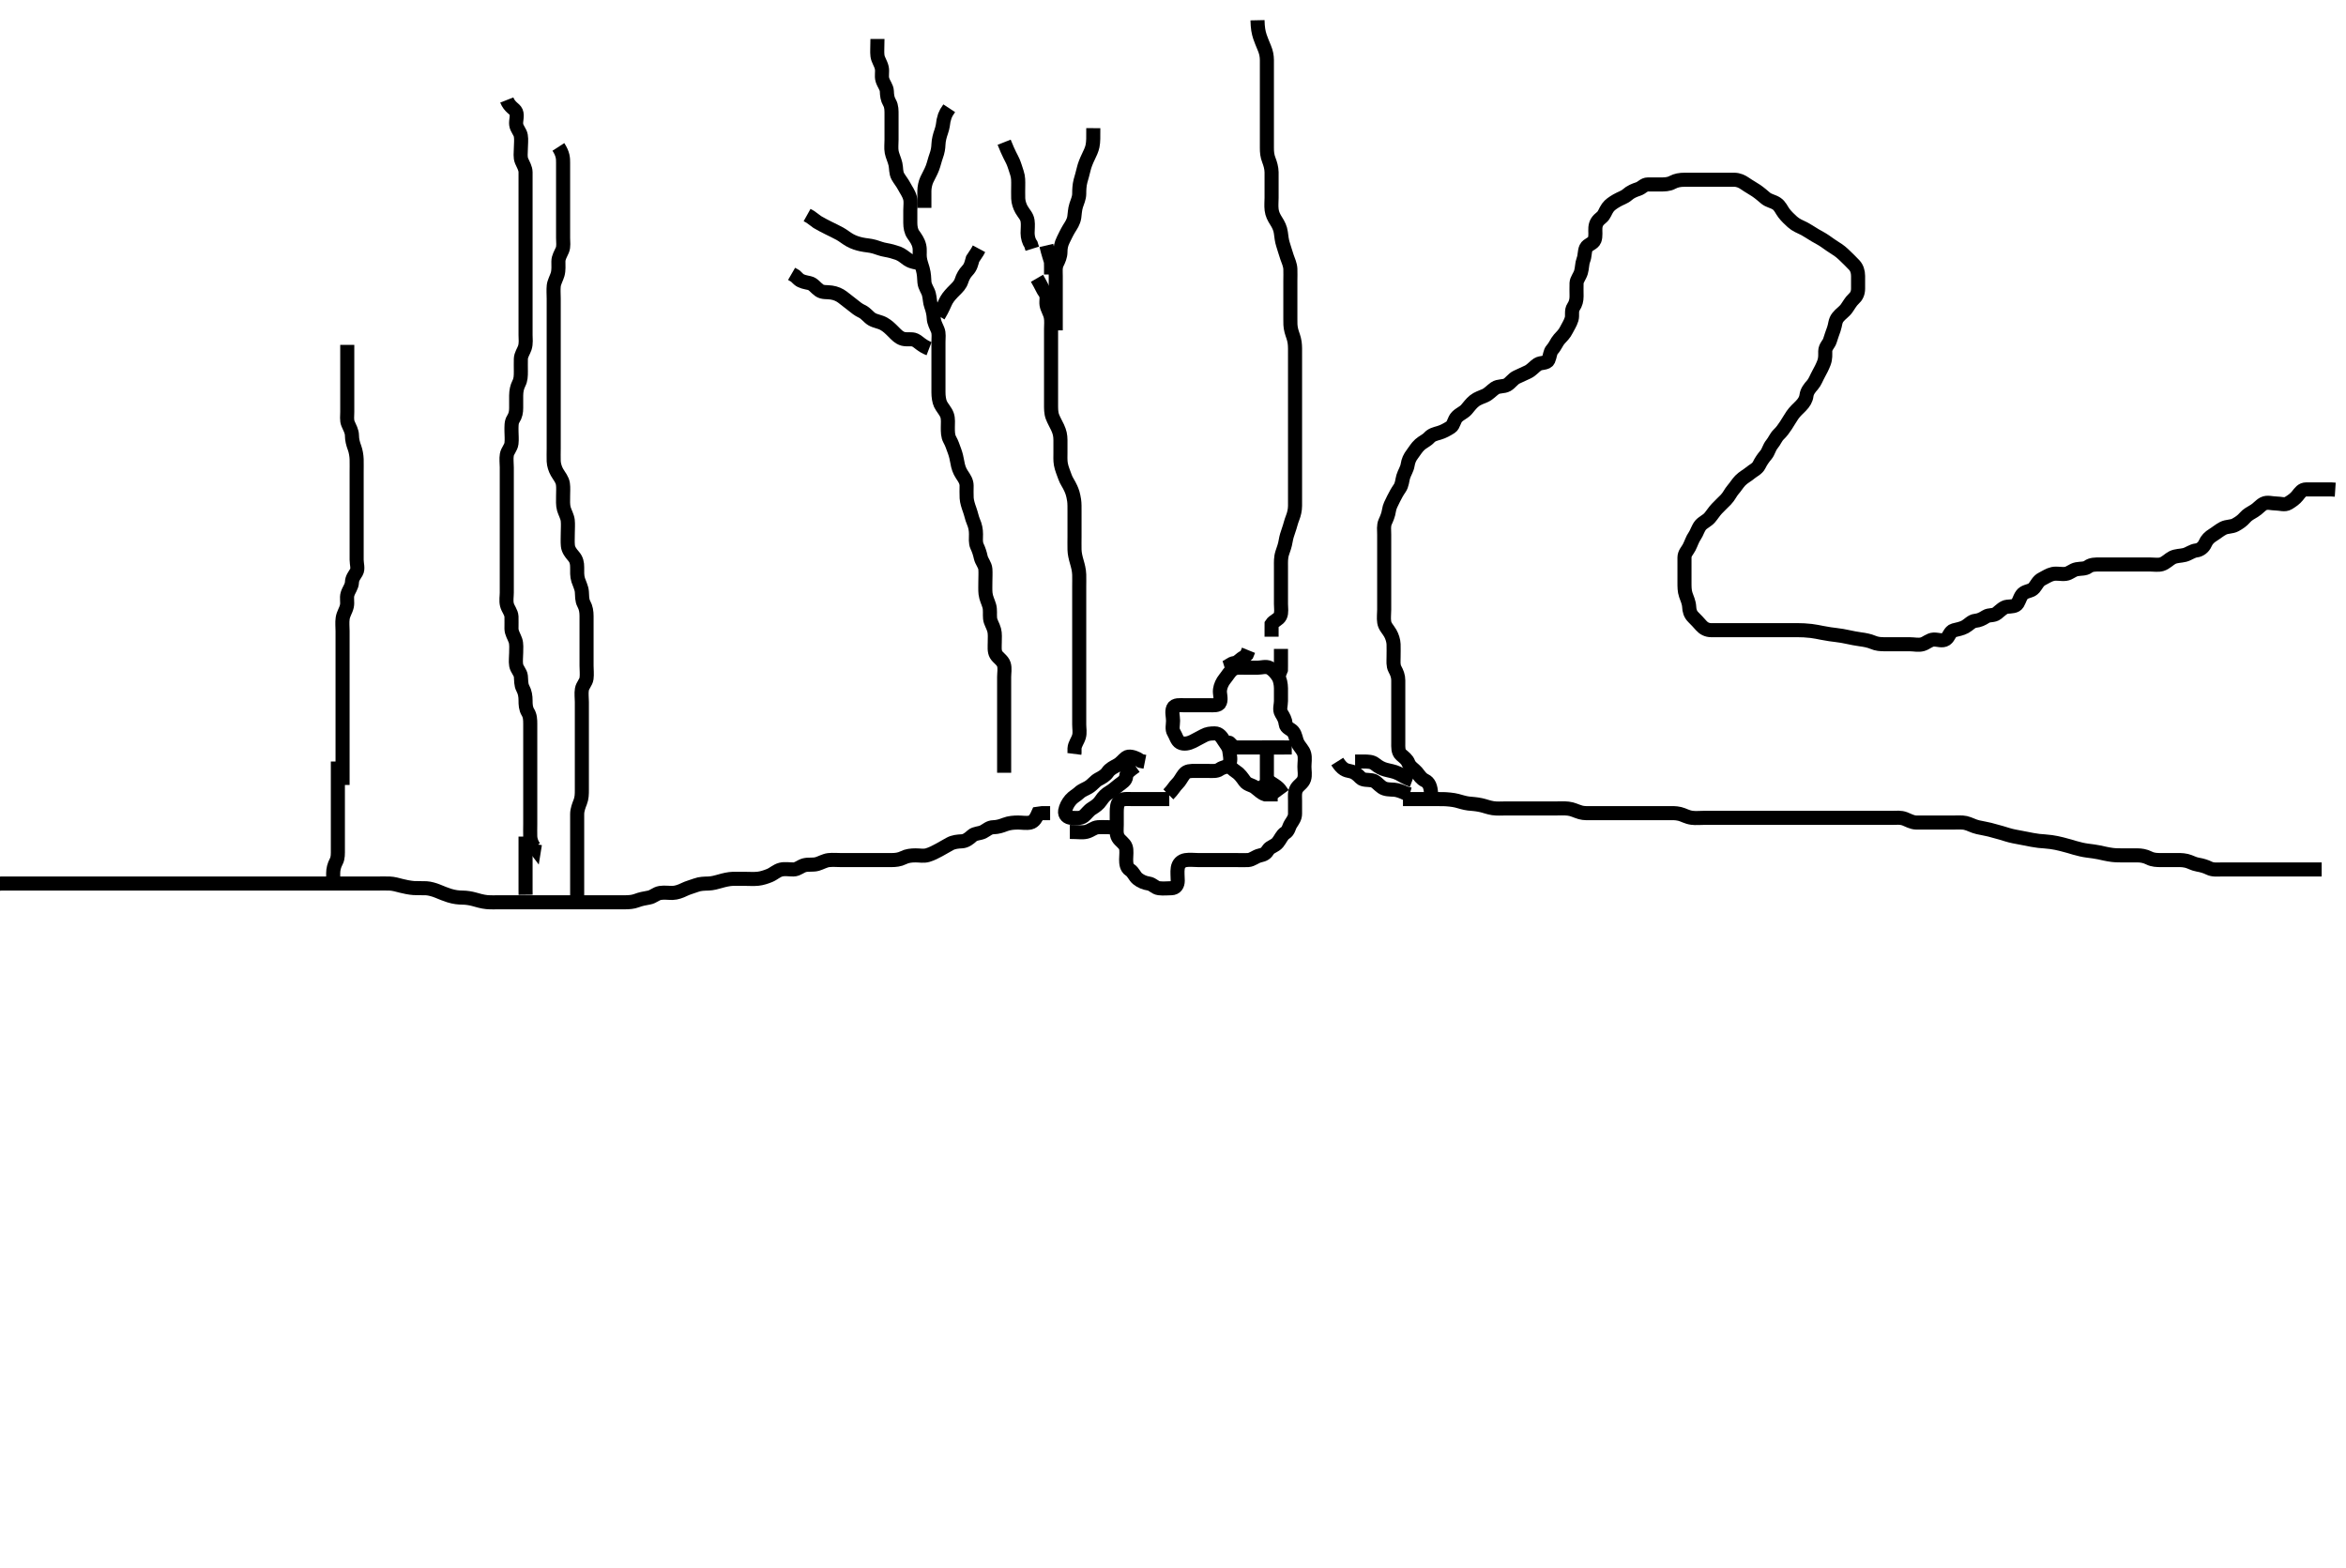 <svg width="500" height="334.262" xmlns="http://www.w3.org/2000/svg" xmlns:svg="http://www.w3.org/2000/svg" xmlns:xlink="http://www.w3.org/1999/xlink">
 <!-- Created with SVG-edit - http://svg-edit.googlecode.com/ -->
 <g display="inline" class="layer">
  <title>Layer 1</title>
  <path t="0,121,153,177,209,249,281,326,326,385,441,497,537,553,553,610,674,825,909,1133,1207,1258,1342,1409,1458,1511,1526,1526,1553,1562,1625,1658,1674,1674,1698,1738,1746,1746,1786,1811,1850,1890,1930,1977,1992,2121,2161,2226,2369,2475,2573" d="M242.011,163.313C240.79,164.191 240.08,164.671 240.011,165.511C239.939,166.398 239.189,166.763 238.447,167.338C237.822,167.823 237.215,168.405 236.511,168.813C235.721,169.27 235.172,169.822 234.654,170.613C234.134,171.408 233.446,171.875 232.727,172.314C232.036,172.736 231.574,173.473 230.959,173.96C230.287,174.492 229.307,174.323 228.411,174.313C227.532,174.302 226.87,173.691 227.011,172.834C227.15,171.99 227.596,171.163 228.178,170.479C228.745,169.813 229.516,169.447 230.016,168.96C230.563,168.428 231.374,168.17 231.991,167.792C232.919,167.223 233.343,166.499 234.111,166.091C234.761,165.746 235.603,165.306 236.064,164.608C236.563,163.853 237.374,163.506 238.111,163.091C238.944,162.623 239.296,162.031 240.011,161.479C240.585,161.038 241.611,161.349 242.411,161.738L243.111,162.191L244.007,162.37" id="svg_1" stroke-width="3" stroke="#000" fill="none"/>
  <path t="6282,6404,6476,6537,6569,6799,6833,6897,6897,6937,6977,7001,7025,7073,7089,7143,7159,7225,7292,7337,7369,7385,7425,7425,7465,7465,7556,7626,7657,7658,7681,7705,7956,7956,7971,8041,8082,8127,8177,8192,8192,8192,8217,8241,8340,8385,8449,8457,8473,8521,8529,8569,8628,8628,8674,8729,8753,8769,8801,8817,8833,8858,8858,8890,8929,8969,8970,9025,9057,9081,9105,9153,9169,9169,9201,9249,9266,9282,9359,9359,9374,9394,9426,9450,9505,9530,9530,9546,9593,9594,9633,9657,9709,9709,9754,9794,9794,9842,9842,9866,9922,9969,10018,10042,10042,10050,10110,10159,10159,10243,10941,10977,11042,11108,11192,11208,11291,11338,11377,11473,11590,11590,11674,11674,11727,11807,11807,11823,11865,11926,11985,12025,12170,12170,12243,12325,12454,12489,12592,12643,12971,13043,13043,13094,13238,13298,13374,13660,13713,13713,13793,13834,13972,14167,14209,14270,14322,14377,14457,14489,14513,14622,14739,14856,14856,14873,14905,14953,14969,15058,15174,15174,15225,15416,15416,15506,15638,15638,15741,15756,15809,15826,15842,15909,15975,16104,16104,16137,16223,16239,16290,16322,16322,16377,16427,16465,16513,16590,16633" d="M249.011,169.313C250.011,168.313 250.297,167.634 250.927,167.029C251.5,166.479 251.79,165.759 252.369,165.017C252.949,164.272 253.811,164.313 254.711,164.313C255.611,164.312 256.511,164.313 257.411,164.313C258.311,164.313 259.292,164.45 259.959,163.96C260.643,163.457 261.657,163.503 261.991,162.813C262.398,161.97 262.118,161.006 262.01,160.113C261.898,159.193 261.272,158.578 260.813,157.83C260.331,157.045 259.845,156.313 258.911,156.313C258.011,156.313 257.31,156.368 256.511,156.813C255.71,157.258 254.873,157.699 254.211,158.029C253.368,158.449 252.304,158.695 251.532,158.271C250.82,157.88 250.622,156.851 250.178,156.146C249.725,155.427 250.011,154.513 250.011,153.613C250.011,152.67 249.685,151.724 250.022,150.923C250.352,150.141 251.511,150.313 252.411,150.313C253.311,150.313 254.211,150.313 255.111,150.313C256.011,150.313 256.811,150.313 257.711,150.313C258.611,150.313 259.723,150.438 260.001,149.738C260.35,148.859 259.895,147.905 260.016,147.013C260.127,146.191 260.493,145.376 261.064,144.67C261.655,143.939 262.06,143.195 262.622,142.749C263.391,142.139 264.411,142.313 265.311,142.313C266.211,142.313 267.111,142.313 268.011,142.313C268.811,142.313 269.824,141.948 270.586,142.349C271.338,142.745 271.901,143.416 272.401,144.174C272.803,144.786 273.001,145.792 273.011,146.713C273.022,147.613 273.011,148.513 273.011,149.413C273.011,150.313 272.618,151.243 273.097,152.027C273.587,152.831 273.923,153.417 274.011,154.313C274.095,155.158 275.119,155.369 275.575,155.923C276.147,156.617 276.193,157.653 276.532,158.313C277.052,159.324 277.752,159.837 277.975,160.713C278.196,161.581 278.011,162.534 278.011,163.413C278.011,164.313 278.216,165.15 277.954,166.013C277.686,166.898 276.793,167.323 276.369,168.013C275.863,168.834 276.011,169.813 276.011,170.713C276.011,171.608 276.011,172.534 276.011,173.413C276.011,174.313 275.565,174.86 275.097,175.598C274.658,176.289 274.655,177.083 273.911,177.534C273.221,177.953 272.915,178.87 272.311,179.603C271.705,180.339 270.674,180.489 270.297,181.114C269.802,181.933 269.379,182.137 268.511,182.334C267.549,182.552 266.918,183.252 266.011,183.313C265.213,183.366 264.311,183.313 263.411,183.313C262.511,183.313 261.611,183.313 260.716,183.313C259.79,183.313 258.911,183.313 258.011,183.313C257.211,183.313 256.311,183.313 255.411,183.313C254.511,183.313 253.601,183.179 252.711,183.317C251.781,183.462 251.16,184.082 251.016,185.013C250.878,185.902 251.014,186.813 251.011,187.713C251.009,188.608 250.587,189.295 249.654,189.313C248.812,189.329 247.905,189.424 247.011,189.313C246.112,189.201 245.72,188.448 244.811,188.311C244.004,188.19 243.181,187.88 242.447,187.287C241.797,186.761 241.592,185.898 240.813,185.397C240.083,184.927 240.011,183.992 240.011,183.174C240.011,182.265 240.188,181.274 239.926,180.513C239.658,179.733 238.681,179.205 238.297,178.513C237.839,177.688 238.011,176.713 238.011,175.813C238.011,174.913 238.011,174.013 238.011,173.114C238.011,172.26 238.062,171.197 238.622,170.749C239.374,170.147 240.369,170.313 241.211,170.313C242.111,170.313 243.011,170.313 243.811,170.313C244.711,170.313 245.611,170.313 246.511,170.313L247.411,170.313L248.311,170.313L249.21,170.313" id="svg_2" stroke-width="3" stroke="#000" fill="none"/>
  <polyline timestamps="24597,24875" startTime="1502030522000" id="svg_3" points="262.011,158.313 262.727,159.029 " stroke-linecap="round" stroke-width="3" stroke="#000" fill="none"/>
  <path t="25313,25577,25616,25648,25708,25774,25824,25958,26103,26346,26346,26362" d="M263.011,159.313C264.811,159.313 265.711,159.313 266.611,159.313C267.511,159.313 268.411,159.313 269.307,159.313C270.178,159.313 271.111,159.313 272.011,159.313L272.811,159.313L273.711,159.313" id="svg_4" stroke-width="3" stroke="#000" fill="none"/>
  <path t="27707,28078,28078,28140,28140,28238,28280,28324,28324,28390,28489,28489,28573,28671,28757,28808" d="M262.011,163.313C262.233,163.413 262.76,164.032 263.494,164.513C264.288,165.034 264.786,165.806 265.297,166.511C265.858,167.285 266.773,167.273 267.511,167.834C268.287,168.423 268.811,169.027 269.654,169.308L270.532,169.313L271.411,169.313L272.311,169.313" id="svg_5" stroke-width="3" stroke="#000" fill="none"/>
  <path t="29780,30070,30120,30237,30307,30360,30408,30463,30478,30571" d="M270.011,159.313C270.011,161.113 270.011,161.956 270.011,162.834C270.011,163.813 270.011,164.713 270.011,165.613L270.01,166.511L269.727,167.229L269.047,167.749" id="svg_6" stroke-width="3" stroke="#000" fill="none"/>
  <path t="31432,31615,31631,31832,32008" d="M270.011,166.313C271.711,167.365 272.491,167.834 272.959,168.608L273.447,169.277" id="svg_7" stroke-width="3" stroke="#000" fill="none"/>
  <path t="34851,34891,34907,34907,34929,34929,34945,34961,34961,34969,34985,35001,35009,35049,35057,35073,35073,35097,35105,35121,35137,35153,35161,35161,35177,35201,35209,35225,35233,35249,35265,35273,35273,35281,35289,35297,35305,35313,35321,35321,35329,35329,35337,35356,35361,35369,35386,35393,35409,35417,35417,35425,35433,35442,35449,35458,35465,35473,35473,35481,35489,35489,35497,35513,35513,35521,35521,35529,35529,35545,35553,35553,35561,35561,35577,35593,35601,35601,35617,35633,35642,35658,35673,35689,35713,35729,35729,35745,35761,35777,35785,35809,35825,35833,35857,35873,35881,35905,35921,35937,35953,35953,35969,35969,35977,36009,36017,36017,36025,36033,36049,36049,36058,36073,36073,36081,36113,36121,36145,36161,36185,36185,36209,36225,36249,36257,36273,36281,36297,36313,36321,36337,36361,36361,36385,36385,36393,36409,36425,36449,36458,36458,36465,36481,36497,36505,36521,36529,36529,36537,36561,36576,36585,36593,36593,36601,36617,36625,36625,36642,36649,36658,36665,36673,36681,36689,36705,36713,36721,36729,36745,36753,36753,36769,36824,36857,36880,36904,36928,36984,37088,37088,37282,37297,37297" d="M108.011,21.313C108.622,22.877 109.715,23.171 109.991,23.854C110.343,24.728 109.903,25.667 110.016,26.556C110.127,27.433 110.857,28.08 111.001,28.913C111.153,29.8 111.011,30.713 111.011,31.608C111.011,32.598 110.828,33.467 111.178,34.313C111.503,35.097 112.001,35.813 112.011,36.713C112.022,37.613 112.011,38.513 112.011,39.413C112.011,40.313 112.011,41.113 112.011,42.027C112.011,42.923 112.011,43.813 112.011,44.713C112.011,45.613 112.011,46.513 112.011,47.413C112.011,48.313 112.011,49.113 112.011,50.013C112.011,50.913 112.011,51.813 112.011,52.713C112.011,53.617 112.011,54.479 112.011,55.313C112.011,56.291 112.011,57.111 112.011,58.013C112.011,58.913 112.011,59.813 112.011,60.713C112.011,61.613 112.011,62.513 112.011,63.413C112.011,64.313 112.011,65.113 112.011,66.013C112.011,66.913 112.011,67.813 112.011,68.713C112.011,69.613 112.011,70.513 112.011,71.413C112.011,72.198 112.161,73.176 111.845,74.146C111.62,74.837 111.04,75.616 111.011,76.479C110.983,77.333 111.011,78.313 111.011,79.102C111.011,80.146 110.997,80.913 110.586,81.723C110.198,82.49 110.022,83.313 110.011,84.291C110.003,85.111 110.012,86.013 110.011,86.949C110.011,87.795 109.886,88.555 109.364,89.361C108.96,89.985 109.011,90.913 109.011,91.877C109.011,92.749 109.118,93.619 109.01,94.513C108.899,95.433 108.166,96.08 108.022,96.913C107.869,97.8 108.011,98.713 108.011,99.613C108.011,100.513 108.011,101.413 108.011,102.313C108.011,103.114 108.011,104.013 108.011,104.913C108.011,105.813 108.011,106.713 108.011,107.617C108.011,108.479 108.011,109.313 108.011,110.291C108.011,111.111 108.011,112.027 108.011,112.959C108.011,113.797 108.011,114.66 108.011,115.556C108.011,116.513 108.011,117.413 108.011,118.198C108.011,119.138 108.011,120.146 108.011,120.902C108.011,121.792 108.011,122.749 108.011,123.613C108.011,124.513 108.011,125.413 108.011,126.313C108.011,127.113 107.828,128.039 108.047,128.913C108.264,129.776 108.969,130.51 109.011,131.413C109.053,132.286 108.993,133.114 109.011,134.013C109.029,134.913 109.563,135.668 109.845,136.479C110.122,137.279 110.011,138.291 110.011,139.111C110.011,140.013 109.863,140.925 110.011,141.792C110.155,142.634 110.926,143.3 111.01,144.113C111.102,145.008 111.009,145.932 111.437,146.713C111.887,147.535 112.011,148.413 112.011,149.313C112.011,150.113 112.039,151.03 112.511,151.792C112.983,152.553 113.011,153.413 113.011,154.313C113.011,155.113 113.011,156.013 113.011,156.834C113.011,157.797 113.011,158.66 113.011,159.556C113.011,160.513 113.011,161.413 113.011,162.287C113.011,163.114 113.011,164.013 113.011,164.913C113.011,165.813 113.011,166.713 113.011,167.613C113.011,168.513 113.011,169.413 113.011,170.313C113.011,171.113 113.011,172.027 113.011,172.923C113.011,173.813 113.011,174.713 113.011,175.613C113.011,176.513 112.977,177.413 113.011,178.313C113.04,179.072 113.364,179.952 113.89,180.627L114.007,179.895" id="svg_8" stroke-width="3" stroke="#000" fill="none"/>
  <path t="38194,38334,38350,38368,38384,38400,38400,38408,38408,38408,38416,38424,38432,38432,38440,38440,38448,38448,38448,38456,38457,38464,38472,38472,38480,38480,38480,38488,38488,38496,38504,38512,38512,38520,38520,38528,38536,38544,38544,38552,38552,38560,38560,38568,38568,38568,38576,38584,38608,38608,38616,38624,38624,38632,38640,38648,38657,38657,38664,38672,38680,38680,38688,38688,38696,38704,38720,38728,38736,38745,38752,38760,38768,38776,38784,38784,38792,38792,38800,38800,38808,38808,38816,38824,38824,38824,38832,38840,38840,38848,38848,38864,38872,38880,38888,38896,38904,38904,38912,38912,38912,38920,38920,38920,38928,38936,38936,38944,38944,38952,38952,38952,38960,38960,38969,38976,38993,38993,38993,39000,39000,39000,39008,39008,39016,39017,39024,39032,39033,39040,39040,39048,39048,39057,39064,39072,39072,39080,39088,39096,39096,39104,39104,39112,39120,39128,39128,39136,39144,39144,39152,39160,39160,39168,39176,39176,39184,39184,39192,39200,39208,39209,39216,39224,39232,39240,39240,39248,39248,39264,39272,39272,39280,39288,39296,39296,39304,39304,39304,39312,39320,39320,39328,39328,39336,39344,39352,39360,39360,39360,39368,39368,39376,39392,39392,39400,39408,39424,39432,39432,39440,39448,39448,39457,39457,39464,39472,39472,39480,39488,39488,39496,39496,39504,39520,39520,39528,39536,39560,39584,39592,39608,39616,39640,39640,39648,39664,39664,39672,39696,39720,39744,39744,39776,39808,39816,39856,39864,39864,39888,39896,39896,39912,39944,39976,39984,40000,40024,40072,40072,40088,40096,40120,40121,40136,40144,40168,40192,40200,40216,40240,40240" d="M-2.989,189.313C-1.389,188.738 -0.589,188.331 0.311,188.313C1.213,188.295 2.178,188.313 3.032,188.313C4.011,188.313 4.801,188.313 5.526,188.313C6.491,188.313 7.422,188.313 8.333,188.313C9.222,188.313 10.211,188.313 11.011,188.313C12.011,188.313 12.811,188.313 13.611,188.313C14.607,188.313 15.354,188.313 16.386,188.313C17.333,188.313 18.032,188.313 19.011,188.313C19.811,188.313 20.611,188.313 21.607,188.313C22.526,188.313 23.491,188.313 24.316,188.313C25.333,188.313 26.011,188.313 26.99,188.313C27.81,188.313 28.711,188.313 29.647,188.313C30.497,188.313 31.416,188.313 32.411,188.313C33.211,188.313 34.211,188.313 35.011,188.313C36.011,188.313 36.801,188.313 37.526,188.313C38.491,188.313 39.491,188.313 40.345,188.313C41.197,188.313 42.126,188.313 43.011,188.313C43.811,188.313 44.711,188.313 45.611,188.313C46.532,188.313 47.495,188.313 48.186,188.313C49.254,188.313 50.111,188.313 51.011,188.313C51.897,188.313 52.837,188.313 53.527,188.313C54.491,188.313 55.411,188.313 56.311,188.313C57.211,188.313 58.111,188.313 59.011,188.313C59.927,188.313 60.716,188.313 61.611,188.313C62.532,188.313 63.497,188.313 64.222,188.313C65.211,188.313 66.011,188.313 67.011,188.313C67.801,188.313 68.845,188.313 69.601,188.313C70.553,188.313 71.554,188.313 72.262,188.313C73.006,188.313 74.197,188.313 75.011,188.313C75.897,188.313 76.837,188.313 77.527,188.313C78.491,188.313 79.411,188.313 80.311,188.313C81.211,188.313 82.112,188.281 83.011,188.313C83.827,188.341 84.78,188.604 85.553,188.813C86.119,188.965 87.309,189.216 88.179,189.277C88.939,189.33 90.053,189.276 90.883,189.323C91.617,189.365 92.618,189.665 93.247,189.923C94.181,190.306 94.953,190.629 95.75,190.877C96.86,191.221 97.702,191.305 98.611,191.313C99.433,191.32 100.346,191.476 101.021,191.665C101.798,191.883 102.839,192.192 103.775,192.277C104.607,192.352 105.611,192.313 106.411,192.313C107.41,192.313 108.175,192.313 109.126,192.313C110.011,192.313 110.897,192.313 111.847,192.313C112.613,192.313 113.607,192.313 114.354,192.313C115.375,192.313 116.213,192.313 117.178,192.313C118.011,192.313 118.99,192.313 119.845,192.313C120.726,192.313 121.42,192.313 122.41,192.313C123.354,192.313 124.254,192.313 125.111,192.313C126.011,192.313 126.811,192.313 127.769,192.313C128.664,192.313 129.527,192.313 130.386,192.313C131.333,192.313 132.186,192.313 133.126,192.313C134.011,192.313 134.906,192.251 135.664,191.96C136.538,191.624 137.388,191.469 138.311,191.308C139.24,191.147 139.78,190.461 140.711,190.317C141.601,190.18 142.532,190.329 143.333,190.313C144.187,190.295 145.085,189.955 145.81,189.597C146.61,189.202 147.482,188.994 148.359,188.665C149.242,188.334 150.112,188.344 151.011,188.313C151.827,188.284 152.779,188.029 153.511,187.813C154.243,187.597 155.349,187.331 156.178,187.313C157.011,187.295 157.99,187.313 158.81,187.313C159.711,187.313 160.616,187.388 161.553,187.292C162.354,187.21 163.274,186.908 164.006,186.608C164.884,186.249 165.526,185.572 166.422,185.349C167.306,185.129 168.186,185.324 169.125,185.313C170.012,185.302 170.617,184.612 171.495,184.398C172.338,184.192 173.279,184.399 174.178,184.146C174.859,183.954 175.833,183.406 176.601,183.323C177.527,183.224 178.495,183.313 179.186,183.313C180.259,183.313 181.178,183.313 182.011,183.313C182.845,183.313 183.707,183.313 184.647,183.313C185.495,183.313 186.359,183.313 187.254,183.313C188.211,183.313 189.111,183.313 190.011,183.313C190.813,183.313 191.7,183.234 192.532,182.813C193.322,182.413 194.186,182.318 195.126,182.313C196.011,182.308 196.846,182.509 197.711,182.256C198.589,181.999 199.385,181.57 200.178,181.146C200.814,180.806 201.629,180.321 202.411,179.887C203.232,179.433 204.113,179.361 205.011,179.313C205.815,179.27 206.492,178.771 207.211,178.114C207.796,177.581 208.809,177.678 209.575,177.277C210.334,176.88 210.813,176.331 211.711,176.313C212.648,176.294 213.488,176.011 214.186,175.738C215.117,175.374 216.111,175.313 217.011,175.313C217.811,175.313 218.731,175.495 219.575,175.313C220.422,175.13 220.89,174.213 221.233,173.434L222.111,173.313L223.011,173.313L223.811,173.313" id="svg_9" stroke-width="3" stroke="#000" fill="none"/>
  <path t="41726,41946,41946,41946,41961,41961,41961,41961,41961,41961,41977,41985,41985,41985,41992,41992,41992,41992,42002,42002,42002,42008,42017,42017,42033,42033,42049,42049,42080,42104,42128,42168,42200,42200,42224,42234,42240,42249,42256,42256,42274,42274,42281,42281,42289,42297,42321,42337,42344,42344,42353,42353,42360,42369,42369,42376,42385,42392,42392,42401,42401,42408,42408,42417,42424,42424,42440,42440,42441,42457,42465,42473,42474,42481,42489,42489,42497,42497,42504,42504,42514,42514,42520,42521,42528,42528,42528,42537,42537,42544,42544,42553,42553,42560,42560,42560,42569,42569,42576,42576,42585,42585,42592,42592,42592,42601,42608,42617,42617,42624,42624,42633,42640,42640,42649,42656,42665,42665,42673,42673,42682,42682,42689,42705,42712,42721,42721,42728,42728,42737,42737,42744,42744,42744,42753,42753,42760,42760,42769,42776,42776,42776,42776,42785,42785,42785,42785,42792,42792,42801,42801,42801,42808,42808,42808,42808,42817,42817,42817,42817,42833,42833,42833,42833,42834,42834,42834,42844,42844,42844,42844,42850,42850,42856,42856,42865,42873,42880,42881,42881,42897,42912,42928,42944,42953,42969,42976,42985,42985,42992,42992,42992,43002,43008,43017,43017,43033,43049,43056,43074,43090,43105,43105,43112,43112,43121,43121,43128,43128,43137,43137,43144,43144,43153,43153,43168,43169,43185,43201,43257,43257,43340,43340" d="M299.011,170.313C300.721,170.313 301.529,170.313 302.397,170.313C303.345,170.313 304.03,170.313 304.869,170.313C306.178,170.313 306.894,170.306 307.626,170.323C308.35,170.341 309.686,170.449 310.502,170.665C311.234,170.86 312.175,171.167 312.969,171.26C313.82,171.36 314.422,171.349 315.609,171.597C316.478,171.778 317.225,172.111 318.197,172.256C319.103,172.39 319.897,172.313 320.847,172.313C321.613,172.313 322.607,172.313 323.526,172.313C324.491,172.313 325.311,172.313 326.211,172.313C327.111,172.313 328.011,172.313 328.811,172.313C329.845,172.313 330.622,172.313 331.511,172.313C332.422,172.313 333.338,172.249 334.222,172.349C335.222,172.462 335.77,172.828 336.845,173.146C337.585,173.365 338.511,173.313 339.401,173.313C340.297,173.313 341.213,173.313 342.178,173.313C342.837,173.313 343.845,173.313 344.707,173.313C345.647,173.313 346.495,173.313 347.359,173.313C348.254,173.313 349.211,173.313 350.112,173.313C350.826,173.313 351.779,173.313 352.511,173.313C353.678,173.313 354.47,173.313 355.422,173.313C356.333,173.313 357.048,173.252 358.011,173.479C358.82,173.671 359.501,174.157 360.601,174.302C361.415,174.409 362.333,174.313 363.186,174.313C364.126,174.313 365.112,174.313 365.826,174.313C366.779,174.313 367.511,174.313 368.678,174.313C369.491,174.313 370.333,174.313 371.222,174.313C372.211,174.313 373.011,174.313 374.011,174.313C374.811,174.313 375.611,174.313 376.611,174.313C377.411,174.313 378.411,174.313 379.211,174.313C380.211,174.313 381.011,174.313 382.011,174.313C382.811,174.313 383.611,174.313 384.611,174.313C385.411,174.313 386.411,174.313 387.211,174.313C388.211,174.313 389.011,174.313 390.011,174.313C390.801,174.313 391.526,174.313 392.601,174.313C393.422,174.313 394.333,174.313 395.186,174.313C396.127,174.313 396.895,174.313 397.837,174.313C398.845,174.313 399.707,174.313 400.611,174.313C401.422,174.313 402.333,174.313 403.222,174.313C404.211,174.313 405.036,174.174 405.99,174.534C406.65,174.783 407.511,175.302 408.411,175.313C409.311,175.323 410.213,175.313 410.897,175.313C411.847,175.313 412.613,175.313 413.616,175.313C414.469,175.313 415.433,175.313 416.226,175.313C417.002,175.313 418.215,175.238 418.894,175.398C419.869,175.628 420.515,176.079 421.553,176.313C422.502,176.526 423.379,176.665 424.053,176.834C424.769,177.012 425.846,177.31 426.523,177.511C427.45,177.787 428.231,178.065 429.211,178.26C430.059,178.429 431.066,178.599 431.709,178.738C432.407,178.889 433.843,179.157 434.527,179.229C435.185,179.298 436.167,179.339 437.178,179.479C437.898,179.579 438.64,179.737 439.386,179.923C440.851,180.289 441.524,180.515 442.165,180.702C443.048,180.96 444.089,181.2 444.797,181.287C445.779,181.409 446.655,181.529 447.317,181.665C448.362,181.88 449.037,182.073 450.239,182.227C450.946,182.318 451.99,182.313 452.81,182.313C453.711,182.313 454.553,182.305 455.554,182.313C456.251,182.318 457.145,182.422 458.051,182.887C458.851,183.298 459.769,183.313 460.532,183.313C461.511,183.313 462.411,183.313 463.213,183.313C464.178,183.313 465.048,183.252 466.011,183.479C466.82,183.671 467.502,184.133 468.375,184.277C469.3,184.429 470.15,184.699 470.811,185.029C471.655,185.449 472.611,185.313 473.511,185.313C474.411,185.313 475.316,185.313 476.178,185.313C477.032,185.313 478.011,185.313 478.801,185.313C479.845,185.313 480.637,185.313 481.497,185.313C482.222,185.313 483.211,185.313 484.175,185.313C485.127,185.313 485.895,185.313 486.847,185.313C487.613,185.313 488.607,185.313 489.354,185.313C490.375,185.313 491.311,185.313 492.211,185.313L493.111,185.313L494.011,185.313L494.811,185.313" id="svg_10" stroke-width="3" stroke="#000" fill="none"/>
  <path t="44307,44435,44451,44451,44480,44480,44488,44488,44488,44528,44560,44568,44592,44704,44752" d="M301.011,166.313C299.375,165.702 298.712,165.171 298.011,164.834C297.059,164.375 296.191,164.298 295.245,164.027C294.523,163.821 293.875,163.498 293.053,162.834C292.409,162.313 291.511,162.313 290.622,162.313L289.654,162.313L288.811,162.313" id="svg_11" stroke-width="3" stroke="#000" fill="none"/>
  <path t="45759,45854,45869,45889,45905,45905,45912,45928,45936,45952,45968,45969,45992,46008,46009,46033,46033,46081,46081,46156" d="M285.011,162.313C286.095,164.027 286.829,164.186 287.769,164.37C288.691,164.55 289.264,165.052 289.991,165.792C290.507,166.318 291.524,166.17 292.411,166.323C293.245,166.468 293.72,167.226 294.532,167.792C295.266,168.303 296.188,168.257 297.127,168.314C297.899,168.361 298.826,168.738 299.442,169.029L300.447,169.313" id="svg_12" stroke-width="3" stroke="#000" fill="none"/>
  <path t="46622,46673,46688,46688,46705,46705,46721,46745,46777,46785,46801,46825,46857,46865,46881,46889,46889,46921,46937,46977,46993,47009,47056,47065,47104,47105,47137,47153,47185,47208,47257,47272,47304,47304,47344,47368,47384,47400,47424,47464,47464,47512,47512,47528,47528,47536,47568,47584,47600,47616,47632,47640,47657,47657,47665,47672,47690,47712,47728,47736,47744,47752,47752,47776,47792,47792,47808,47816,47840,47856,47856,47872,47888,47912,47912,47936,47936,47936,47952,47960,47976,47984,47992,48026,48056,48065,48065,48088,48096,48104,48128,48160,48184,48200,48209,48232,48272,48304,48320,48352,48352,48368,48392,48440,48490,48558,48574,48592,48640,48656,48656,48680,48704,48720,48720,48744,48761,48785,48785,48817,48825,48833,48833,48841,48858,48913,48913,48921,48945,48953,48985,48994,48994,49009,49017,49041,49057,49081,49097,49097,49113,49137,49145,49145,49161,49177,49193,49193,49225,49241,49257,49257,49273,49281,49297,49321,49321,49337,49337,49345,49369,49393,49417,49417,49441,49441,49449,49449,49465,49481,49481,49497,49505,49513,49529,49553,49569,49569,49577,49585,49585,49601,49633,49649,49658,49665,49665,49681,49689,49705,49713,49721,49729,49745,49753,49761,49777,49785,49809,49841,49857,49881,49881,49913,49945,49977,50017,50017,50033,50033,50041,50058,50065,50081,50089,50089,50097,50105,50105,50113,50113,50121,50121,50129,50129,50137,50137,50137,50145,50145,50145,50153,50153,50162,50162,50169,50169,50178,50178,50185,50241,50241,50256,50273,50289,50305,50313,50336,50353,50361,50377,50393,50410,50425,50426,50441,50449,50449,50465,50465,50474,50488,50505,50513,50529,50529,50529,50537,50537,50553,50561,50569,50585,50585,50601,50608,50625,50625,50633,50649,50649,50665,50681,50681,50681,50689,50697,50705,50720,50744,50745,50752,50769,50777,50777,50785,50793,50793,50801,50808,50817,50833,50849,50857,50857,50873,50890,50897,50952,50984,50985,51001,51008,51009,51017,51027,51033,51056,51057,51065,51081,51081,51090,51090,51113,51144,51161,51169,51192,51208,51217,51224,51241,51249,51249,51257,51273,51273,51281,51297,51297,51321,51352,51369,51377,51393,51472,51472,51488,51513,51521,51521,51529,51542,51549,51549,51553,51553,51561,51561,51561,51569,51569,51569,51569,51577,51577,51577,51585,51585,51585,51585,51592,51593,51593,51593,51601,51601,51601,51608,51609,51609,51609,51617,51617,51617,51624,51625,51633,51649,51708,51760,51816,51833,51849,51857,51857,51873,51873,51881,51905,51921,51929,51937,51937,51953,51984,52008,52048,52088,52104,52105,52113,52152,52161,52162,52185,52232,52240,52241,52257,52273,52281,52281,52304,52320,52344,52384,52440,52456,52472,52488,52496,52504,52536,52576,52640,52640,52640,52672,52704,52728,52736,52736,52744,52752,52768,52855,52855,52897,52929,52936,52953,52969,52977,52985,52985,52992,53009,53017,53028,53041,53058,53065,53081,53097,53129,53153,53153,53169,53169,53185,53209,53217,53225,53225,53241,53258,53289,53289,53313,53313,53329,53329,53337,53406,53406,53441,53481,53541,53556,53601,53648,53658,53674,53681,53705,53745,53769,53776,53777,53785,53872,53912,53913,53973,54024,54075,54172,54223,54256,54340,54340,54454,54454" d="M305.011,169.313C304.954,167.613 304.53,166.761 303.711,166.365C302.847,165.947 302.558,165.355 301.927,164.598C301.383,163.946 300.505,163.516 300.178,162.646C299.877,161.847 299.28,161.462 298.622,160.877C297.929,160.261 298.011,159.213 298.011,158.313C298.011,157.513 298.011,156.613 298.011,155.713C298.011,154.813 298.011,153.913 298.011,153.017C298.011,152.146 298.011,151.213 298.011,150.313C298.011,149.513 298.011,148.613 298.011,147.713C298.011,146.813 298.012,145.913 298.011,145.013C298.011,144.113 297.725,143.39 297.295,142.598C296.888,141.847 297.011,140.913 297.011,140.013C297.011,139.113 297.045,138.212 297.011,137.313C296.983,136.554 296.695,135.638 296.307,134.965C295.77,134.036 295.157,133.546 295.013,132.598C294.878,131.712 295.011,130.813 295.011,129.913C295.011,129.013 295.011,128.113 295.011,127.213C295.011,126.313 295.011,125.513 295.011,124.613C295.011,123.713 295.011,122.749 295.011,121.877C295.011,121.013 295.011,120.113 295.011,119.213C295.011,118.313 295.011,117.513 295.011,116.556C295.011,115.66 295.011,114.965 295.011,113.949C295.011,113.017 294.853,112.035 295.233,111.213C295.541,110.544 295.904,109.704 296.032,108.792C296.147,107.975 296.525,107.289 297.011,106.313C297.406,105.521 297.804,104.793 298.307,104.07C298.837,103.307 298.842,102.366 299.069,101.608C299.329,100.736 299.869,100.008 300.012,99.091C300.151,98.196 300.459,97.495 301.037,96.749C301.521,96.123 301.929,95.364 302.622,94.749C303.28,94.164 304.065,93.866 304.586,93.287C305.16,92.65 305.847,92.509 306.711,92.256C307.589,91.998 308.403,91.548 309.21,91.027C309.823,90.632 309.89,89.477 310.532,88.834C311.171,88.193 311.996,87.896 312.511,87.313C313.075,86.675 313.5,86.026 314.233,85.434C314.879,84.913 315.712,84.667 316.511,84.313C317.312,83.957 317.931,83.212 318.611,82.749C319.415,82.201 320.439,82.466 321.211,82.027C321.9,81.637 322.466,80.75 323.211,80.397C324.07,79.99 324.726,79.7 325.611,79.287C326.427,78.908 327.029,78.104 327.711,77.67C328.443,77.204 329.665,77.49 330.001,76.738C330.352,75.952 330.358,75.003 330.813,74.513C331.475,73.798 331.773,72.896 332.295,72.311C332.839,71.703 333.42,71.185 333.845,70.313C334.166,69.653 334.696,68.89 334.954,68.008C335.197,67.179 334.824,66.228 335.364,65.423C335.825,64.736 336.011,63.992 336.011,63.174C336.011,62.146 335.975,61.212 336.011,60.313C336.04,59.611 336.697,58.89 336.954,58.013C337.208,57.146 337.175,56.145 337.437,55.487C337.839,54.477 337.661,53.643 338.032,52.834C338.367,52.103 339.546,51.937 339.845,51.146C340.151,50.335 339.958,49.31 340.022,48.523C340.107,47.471 340.59,46.935 341.307,46.361C341.99,45.815 342.098,45.044 342.659,44.265C343.125,43.617 343.795,43.2 344.575,42.738C345.352,42.279 346.223,42.041 346.811,41.511C347.547,40.85 348.362,40.551 349.15,40.287C349.989,40.006 350.369,39.313 351.211,39.313C352.111,39.313 353.011,39.313 353.811,39.313C354.711,39.313 355.631,39.315 356.411,38.887C357.234,38.437 358.111,38.313 359.011,38.313C359.927,38.313 360.716,38.313 361.611,38.313C362.511,38.313 363.411,38.313 364.311,38.313C365.211,38.313 366.111,38.313 367.011,38.313C367.811,38.313 368.711,38.302 369.654,38.313C370.532,38.323 371.297,38.695 371.897,39.114C372.81,39.752 373.527,40.113 374.254,40.608C375.111,41.192 375.681,41.71 376.297,42.229C376.962,42.789 377.881,42.898 378.611,43.374C379.411,43.895 379.66,44.701 380.213,45.429C380.724,46.102 381.477,46.815 382.011,47.292C382.818,48.011 383.558,48.257 384.554,48.756C385.035,48.996 385.788,49.513 386.845,50.146C387.544,50.565 388.192,50.86 388.99,51.413C389.662,51.878 390.502,52.502 391.186,52.913C391.998,53.4 392.603,53.91 393.311,54.613C393.813,55.111 394.538,55.787 395.21,56.513C395.748,57.093 396.006,57.913 396.011,58.813C396.017,59.713 396.011,60.613 396.011,61.511C396.011,62.479 395.675,63.164 395.037,63.738C394.458,64.259 394.092,64.988 393.575,65.713C393.015,66.498 392.329,66.84 391.716,67.617C391.086,68.415 391.188,69.179 390.845,70.146C390.557,70.956 390.271,71.74 390.01,72.597C389.774,73.372 389.029,73.875 389.011,74.855C388.998,75.563 389.105,76.352 388.727,77.342C388.414,78.165 388.02,78.931 387.586,79.713C387.13,80.533 386.821,81.439 386.295,82.027C385.693,82.702 385.12,83.411 385.011,84.313C384.915,85.111 384.496,85.818 383.811,86.513C383.216,87.117 382.563,87.687 382.011,88.479C381.571,89.112 381.192,89.816 380.622,90.677C380.078,91.499 379.725,91.985 379.095,92.598C378.472,93.205 378.247,93.959 377.622,94.713C377.077,95.37 376.885,96.345 376.401,96.913C375.765,97.658 375.295,98.359 374.927,99.113C374.521,99.947 373.622,100.287 373.011,100.813C372.401,101.338 371.586,101.723 370.912,102.413C370.346,102.992 369.892,103.776 369.364,104.365C368.852,104.937 368.496,105.818 367.811,106.513C367.315,107.016 366.594,107.696 365.912,108.413C365.354,108.999 364.93,109.712 364.364,110.365C363.844,110.966 362.905,111.371 362.447,111.923C361.88,112.609 361.631,113.6 361.21,114.198C360.686,114.941 360.452,115.808 360.007,116.665C359.631,117.389 359.017,117.923 359.011,118.813C359.006,119.713 359.011,120.613 359.011,121.511C359.011,122.374 359.011,123.174 359.011,124.146C359.011,125.008 359,125.964 359.295,126.797C359.546,127.503 359.969,128.424 360.011,129.313C360.05,130.112 360.221,130.872 360.89,131.534C361.506,132.144 362.026,132.7 362.586,133.338C363.103,133.928 363.813,134.312 364.711,134.313C365.647,134.313 366.495,134.313 367.359,134.313C368.254,134.313 369.211,134.313 370.112,134.313C370.897,134.313 371.858,134.313 372.698,134.313C373.698,134.313 374.258,134.313 375.173,134.313C376.178,134.313 377.26,134.313 377.991,134.313C378.702,134.313 379.969,134.313 380.761,134.313C381.517,134.313 382.654,134.308 383.326,134.317C384.053,134.328 384.824,134.338 386.011,134.479C386.812,134.575 387.59,134.74 388.339,134.887C389.677,135.15 390.507,135.25 391.262,135.338C392.346,135.465 392.98,135.595 393.662,135.738C394.707,135.957 395.677,136.155 396.497,136.26C397.401,136.376 398.419,136.573 399.139,136.887C400.003,137.264 400.813,137.313 401.711,137.313C402.611,137.313 403.511,137.313 404.411,137.313C405.316,137.313 406.178,137.313 407.011,137.313C407.99,137.313 408.842,137.554 409.726,137.313C410.534,137.092 411.208,136.355 412.111,136.313C413.01,136.27 413.965,136.741 414.726,136.227C415.394,135.777 415.556,134.574 416.411,134.349C417.283,134.12 418.058,134.006 418.811,133.597C419.609,133.164 420.166,132.396 421.011,132.313C421.807,132.234 422.44,131.942 423.233,131.434C423.98,130.956 424.866,131.302 425.611,130.702C426.374,130.088 426.999,129.398 427.811,129.314C428.707,129.222 429.587,129.284 430.01,128.597C430.449,127.884 430.632,126.824 431.369,126.37C432.087,125.927 432.957,125.959 433.511,125.313C434.036,124.701 434.377,123.803 435.211,123.397C435.965,123.029 436.664,122.513 437.511,122.334C438.392,122.148 439.314,122.427 440.233,122.313C441.132,122.201 441.665,121.503 442.611,121.323C443.496,121.156 444.386,121.283 445.011,120.813C445.7,120.295 446.611,120.313 447.511,120.313C448.411,120.313 449.307,120.313 450.178,120.313C451.111,120.313 452.011,120.313 452.811,120.313C453.711,120.313 454.611,120.313 455.511,120.313C456.411,120.313 457.311,120.313 458.211,120.313C459.111,120.313 459.99,120.477 460.716,120.256C461.614,119.982 462.313,119.176 463.011,118.834C463.824,118.435 464.734,118.5 465.611,118.277C466.474,118.058 467.213,117.41 468.111,117.313C468.812,117.237 469.611,116.718 469.991,115.834C470.331,115.041 470.885,114.49 471.664,114.013C472.348,113.594 473.048,112.989 473.81,112.598C474.65,112.167 475.631,112.315 476.411,111.887C477.233,111.436 477.877,110.989 478.437,110.338C478.99,109.695 479.675,109.346 480.447,108.887C481.227,108.425 481.688,107.744 482.447,107.349C483.214,106.95 484.211,107.313 485.111,107.313C486.011,107.313 486.942,107.706 487.726,107.227C488.53,106.737 489.154,106.293 489.654,105.665C490.236,104.936 490.622,104.318 491.511,104.313C492.411,104.307 493.311,104.313 494.213,104.313C495.178,104.313 495.837,104.313 496.845,104.313L497.707,104.37" id="svg_13" stroke-width="3" stroke="#000" fill="none"/>
  <path t="56729,56789,56804,56804,56824,56833,56848,56857,56857,56864,56881,56889,56905,56905,56913,56920,56928,56929,56952,56953,56961,56968,56985,57008,57016,57016,57041,57049,57064,57080,57104,57105,57120,57121,57129,57152,57168,57176,57184,57200,57201,57208,57225,57225,57240,57249,57272,57288,57289,57304,57305,57320,57321,57336,57344,57345,57352,57368,57376,57392,57408,57409,57424,57432,57448,57473,57480,57481,57496,57529,57541,57552,57562,57568,57585,57600,57601,57616,57617,57624,57624,57640,57641,57649,57649,57656,57665,57672,57672,57681,57681,57689,57712,57728,57736,57744,57745,57752,57753,57761,57768,57769,57776,57792,57808,57832,57833,57848,57849,57864,57888,57905,57912,57928,57944,57952,57961,57977,57984,58000,58016,58025,58032,58049,58049,58056,58065,58088,58096,58105,58113,58113,58128,58144,58152,58168,58184,58192,58200,58216,58224,58232,58241,58249,58256,58273,58281,58289,58290,58312,58320,58328,58329,58336,58344,58352,58353,58369,58369,58385,58385,58408,58417,58425,58441,58441,58489,58497,58521,58545,58561,58568,58593,58632,58633,58657,58673,58713,58720,58745,58777,58809,58833,59046" d="M119.011,31.313C120.011,32.854 120.011,33.797 120.011,34.66C120.011,35.556 120.011,36.513 120.011,37.413C120.011,38.313 120.011,39.113 120.011,40.013C120.011,40.913 120.011,41.792 120.011,42.756C120.011,43.498 120.011,44.427 120.011,45.413C120.011,46.313 120.011,47.07 120.011,47.965C120.011,48.829 120.011,49.792 120.011,50.713C120.011,51.608 120.175,52.53 119.845,53.313C119.514,54.095 119.022,54.813 119.011,55.713C119.001,56.613 119.108,57.536 118.845,58.479C118.655,59.161 118.105,60.135 118.022,60.902C117.926,61.787 118.011,62.749 118.011,63.613C118.011,64.513 118.011,65.413 118.011,66.313C118.011,67.113 118.011,67.949 118.011,68.965C118.011,69.66 118.011,70.677 118.011,71.608C118.011,72.534 118.011,73.479 118.011,74.138C118.011,75.146 118.011,75.938 118.011,76.965C118.011,77.66 118.011,78.687 118.011,79.634C118.011,80.487 118.011,81.426 118.011,82.287C118.011,83.114 118.011,83.949 118.011,84.965C118.011,85.66 118.011,86.677 118.011,87.613C118.011,88.513 118.011,89.413 118.011,90.313C118.011,91.113 118.011,92.027 118.011,92.923C118.011,93.813 118.011,94.713 118.011,95.613C118.011,96.513 117.977,97.413 118.011,98.313C118.04,99.072 118.328,99.987 118.716,100.66C119.253,101.593 119.828,102.176 119.975,103.149C120.09,103.906 120.011,104.908 120.011,105.656C120.011,106.677 119.936,107.636 120.178,108.479C120.374,109.159 120.918,110.135 121.001,110.902C121.096,111.787 121.011,112.749 121.011,113.613C121.011,114.514 120.95,115.483 121.032,116.313C121.116,117.155 121.652,117.875 122.21,118.513C122.882,119.281 123.009,120.013 123.011,120.913C123.014,121.813 122.949,122.743 123.233,123.634C123.455,124.333 123.949,125.285 124.01,126.111C124.076,127.01 124.009,127.932 124.437,128.713C124.887,129.535 125.011,130.413 125.011,131.313C125.011,132.146 125.011,133.017 125.011,133.913C125.011,134.813 125.011,135.713 125.011,136.613C125.011,137.513 125.011,138.413 125.011,139.313C125.011,140.113 125.011,141.013 125.011,141.877C125.011,142.749 125.128,143.721 125.007,144.613C124.895,145.434 124.166,146.08 124.022,146.913C123.869,147.8 124.011,148.713 124.011,149.613C124.011,150.513 124.011,151.413 124.011,152.338C124.011,153.114 124.011,154.013 124.011,154.913C124.011,155.813 124.011,156.713 124.011,157.613C124.011,158.513 124.011,159.413 124.011,160.313C124.011,161.113 124.011,162.146 124.011,162.959C124.011,163.797 124.011,164.66 124.011,165.677C124.011,166.514 124.011,167.479 124.011,168.313C124.011,169.291 124.004,170.083 123.659,170.961C123.4,171.618 123.011,172.598 123.011,173.513C123.011,174.413 123.011,175.313 123.011,176.113C123.011,177.013 123.011,177.913 123.011,178.813C123.011,179.713 123.011,180.613 123.011,181.511C123.011,182.365 123.011,183.313 123.011,184.113C123.011,185.013 123.011,185.913 123.011,186.813C123.011,187.713 123.011,188.613 123.011,189.513L123.011,190.413L123.011,191.313L123.011,192.146" id="svg_14" stroke-width="3" stroke="#000" fill="none"/>
  <path t="59686,59755,59771,59771,59808,59840,59848,59856,59896,59896,59913,59944,59984,60008" d="M112.011,178.313C112.011,180.013 112.011,180.913 112.011,181.877C112.011,182.749 112.011,183.613 112.011,184.513C112.011,185.413 112.011,186.313 112.011,187.113C112.011,188.013 112.011,188.913 112.011,189.813L112.022,190.713" id="svg_15" stroke-width="3" stroke="#000" fill="none"/>
  <path t="61514,61665,61697,61713,61721,61744,61761,61769,61785,61785,61793,61801,61817,61833,61857,61865,61897,61905,61905,61913,61929,61937,61945,61961,61969,61977,61993,62001,62009,62017,62025,62033,62049,62050,62057,62065,62065,62081,62097,62113,62129,62129,62137,62153,62153,62161,62185,62209,62217,62225,62241,62257,62265,62297,62313,62313,62329,62337,62353,62369,62385,62385,62401,62417,62433,62433,62449,62449,62465,62481,62489,62505,62521,62529,62545,62553,62577,62577,62593,62593,62609,62609,62617,62617,62625,62633,62641,62649,62649,62656,62665,62673,62673,62681,62689,62705,62713,62713,62721,62729,62737,62753,62769,62801,62903,62919,62919" d="M73.011,167.313C73.011,165.613 73.011,164.713 73.011,163.813C73.011,162.834 73.011,161.956 73.011,161.113C73.011,160.213 73.011,159.313 73.011,158.513C73.011,157.613 73.011,156.713 73.011,155.813C73.011,154.913 73.011,154.013 73.011,153.017C73.011,152.146 73.011,151.313 73.011,150.513C73.011,149.613 73.011,148.713 73.011,147.813C73.011,146.913 73.011,146.013 73.011,145.113C73.011,144.213 73.011,143.213 73.011,142.365C73.011,141.608 73.011,140.713 73.011,139.813C73.011,138.902 73.011,137.991 73.011,137.138C73.011,136.198 73.011,135.313 73.011,134.513C73.011,133.613 72.899,132.703 73.032,131.792C73.176,130.804 73.706,130.173 73.926,129.198C74.122,128.33 73.815,127.478 74.069,126.613C74.325,125.735 74.983,125.014 75.011,124.113C75.04,123.213 75.519,122.704 75.954,121.956C76.379,121.225 76.011,120.213 76.011,119.313C76.011,118.513 76.011,117.613 76.011,116.713C76.011,115.813 76.011,114.902 76.011,113.992C76.011,113.174 76.011,112.207 76.011,111.451C76.011,110.479 76.011,109.56 76.011,108.66C76.011,107.797 76.011,106.949 76.011,106.013C76.011,105.113 76.011,104.213 76.011,103.313C76.011,102.397 76.011,101.608 76.011,100.677C76.011,99.827 76.032,98.908 76.01,97.913C75.992,97.112 75.802,96.109 75.586,95.523C75.199,94.472 75.022,93.723 75.011,92.813C75.001,91.913 74.558,91.206 74.178,90.313C73.858,89.561 74.011,88.613 74.011,87.792C74.011,86.829 74.011,85.965 74.011,85.07C74.011,84.113 74.011,83.213 74.011,82.313C74.011,81.513 74.011,80.613 74.011,79.713C74.011,78.813 74.011,77.913 74.011,77.013C74.011,76.113 74.011,75.213 74.011,74.313L74.011,73.513" id="svg_16" stroke-width="3" stroke="#000" fill="none"/>
  <path t="65136,65173,65173,65189,65216,65216,65224,65232,65232,65248,65264,65272,65280,65288,65288,65296,65312,65320,65328,65328,65352,65352,65352,65360,65376,65376,65392,65400,65416,65416,65424,65424,65432,65456,65456,65480,65480,65496,65496,65504,65512,65512,65520,65536,65544,65544,65552,65560,65560,65576,65576,65584,65592,65592,65600,65616,65616,65616,65624,65624,65632,65640,65640,65648,65664,65672,65673,65673,65689,65689,65696,65704,65712,65712,65720,65736,65744,65760,65760,65768,65768,65784,65784,65800,65800,65808,65816,65832,65840,65848,65848,65848,65864,65880,65880,65896,65896,65912,65920,65928,65936,65936,65952,65952,65960,65960,65968,65968,65984,65984,66000,66008,66032,66032,66048,66049,66056,66057,66073,66089,66089,66096,66104,66112,66120,66128,66152,66152,66160,66176,66192,66200,66208,66232,66248,66248,66264,66288,66288,66304,66304,66312,66312,66320,66328,66360,66360,66368,66368,66384,66392,66400,66408,66416,66416,66432,66448,66464,66496,66504,66504,66520,66544,66552,66569,66584,66600,66610,66624,66641,66656,66656,66664,66673,66689,66696,66704,66720,66720,66728,66760,66784,66792" d="M187.011,8.313C187.011,10.113 186.905,11.019 187.011,11.877C187.123,12.776 187.707,13.462 187.926,14.427C188.123,15.295 187.815,16.147 188.069,17.013C188.325,17.89 188.983,18.611 189.011,19.413C189.043,20.312 189.127,21.094 189.586,21.877C190.042,22.653 190.011,23.617 190.011,24.479C190.011,25.334 190.011,26.313 190.011,27.102C190.011,27.827 190.011,28.813 190.011,29.797C190.011,30.66 189.894,31.564 190.047,32.41C190.189,33.193 190.636,34.06 190.845,34.979C191.05,35.882 190.896,36.772 191.369,37.617C191.725,38.256 192.321,38.965 192.711,39.717C193.121,40.507 193.681,41.199 193.954,42.207C194.168,42.996 194.011,43.83 194.011,44.792C194.011,45.723 194.011,46.634 194.011,47.487C194.012,48.427 194.179,49.312 194.622,49.949C195.211,50.796 195.701,51.45 195.926,52.427C196.126,53.294 195.938,54.119 196.047,54.985C196.159,55.868 196.454,56.558 196.659,57.307C196.983,58.496 196.944,59.199 197.022,60.138C197.107,61.155 197.756,61.841 197.975,62.713C198.196,63.591 198.18,64.479 198.437,65.149C198.73,65.913 198.976,66.907 199.01,67.827C199.042,68.676 199.512,69.532 199.845,70.313C200.165,71.064 200.011,72.013 200.011,72.913C200.011,73.834 200.011,74.798 200.011,75.523C200.011,76.513 200.011,77.292 200.011,78.291C200.011,79.065 200.011,79.965 200.011,80.829C200.011,81.792 200.011,82.713 200.011,83.613C200.012,84.514 200.146,85.493 200.447,86.138C200.778,86.846 201.54,87.624 201.845,88.479C202.128,89.276 202.011,90.291 202.011,91.111C202.011,92.013 201.999,92.938 202.437,93.713C202.847,94.439 203.087,95.201 203.437,96.149C203.72,96.917 203.904,97.716 204.037,98.513C204.204,99.518 204.468,100.331 205.011,101.146C205.519,101.907 206.011,102.598 206.011,103.513C206.011,104.413 205.97,105.199 206.022,106.149C206.064,106.917 206.385,107.9 206.659,108.656C206.984,109.551 207.156,110.489 207.437,111.127C207.857,112.085 208.011,112.923 208.011,113.813C208.011,114.713 207.88,115.663 208.233,116.413C208.598,117.188 208.841,117.933 209.032,118.813C209.216,119.659 209.95,120.407 210.011,121.313C210.07,122.19 210.011,123.023 210.011,123.83C210.011,124.813 209.963,125.802 210.047,126.523C210.164,127.523 210.592,128.265 210.845,129.146C211.086,129.989 210.927,130.917 211.011,131.792C211.095,132.658 211.624,133.296 211.89,134.291C212.104,135.092 212.011,136.013 212.011,136.913C212.011,137.813 211.876,138.779 212.297,139.513C212.69,140.199 213.686,140.728 213.954,141.613C214.216,142.476 214.011,143.413 214.011,144.313C214.011,145.113 214.011,146.013 214.011,146.913C214.011,147.813 214.011,148.713 214.011,149.613C214.011,150.513 214.011,151.413 214.011,152.313C214.011,153.074 214.011,153.965 214.011,154.829C214.011,155.792 214.011,156.713 214.011,157.613C214.011,158.513 214.011,159.413 214.011,160.313C214.011,161.113 214.011,162.027 214.011,162.923L214.011,163.813L214.011,164.713" id="svg_17" stroke-width="3" stroke="#000" fill="none"/>
  <path t="68006,68121,68121,68136,68136,68136,68136,68161,68177,68177,68193,68193,68201,68201,68209,68216,68217,68225,68232,68241,68241,68248,68257,68265,68281,68297,68297,68304,68312,68313,68320,68329,68329,68336,68353,68360,68361,68377,68455" d="M198.011,74.313C196.411,73.702 195.813,72.85 195.011,72.479C194.309,72.154 193.337,72.436 192.495,72.227C191.605,72.007 190.912,71.212 190.411,70.713C189.708,70.012 189.155,69.465 188.359,69.017C187.522,68.546 186.579,68.481 185.811,68.027C185.13,67.625 184.554,66.752 183.711,66.365C182.943,66.013 182.374,65.538 181.611,64.923C180.867,64.323 180.208,63.813 179.575,63.338C178.915,62.842 178.148,62.491 177.186,62.349C176.188,62.201 175.353,62.394 174.611,61.877C173.82,61.325 173.359,60.52 172.511,60.334C171.632,60.14 170.811,60.027 170.211,59.511L169.511,58.834L168.711,58.37" id="svg_18" stroke-width="3" stroke="#000" fill="none"/>
  <path t="69417,69503,69503,69503,69518,69518,69536,69536,69545,69545,69552,69552,69552,69560,69560,69568,69568,69568,69576,69576,69584,69584,69592,69592,69592,69600,69600,69608,69608,69632,69632" d="M197.011,56.313C195.186,55.887 194.356,55.892 193.458,55.287C192.796,54.842 192.242,54.283 191.354,53.96C190.599,53.685 189.608,53.42 188.811,53.287C187.806,53.12 187.228,52.838 186.411,52.597C185.423,52.305 184.546,52.304 183.59,52.091C182.788,51.913 181.988,51.674 181.154,51.213C180.36,50.773 179.699,50.196 178.991,49.813C178.024,49.29 177.411,49.013 176.611,48.613C175.613,48.113 175.032,47.813 174.178,47.313L173.511,46.813L172.69,46.213L172.011,45.834" id="svg_19" stroke-width="3" stroke="#000" fill="none"/>
  <path t="71028,71088,71104,71120,71136,71136,71152,71168,71168,71176,71184,71200,71200,71217,71224,71240,71248,71256,71264,71272,71280,71280,71289,71296,71312,71312,71336,71336,71344,71352,71352,71360,71368,71384,71384,71392,71392,71400,71400,71408,71408,71416,71424,71424,71432,71432,71440,71440,71448,71456,71456,71473,71473,71473,71480,71480,71489,71489,71496,71504,71512,71520,71520,71528,71528,71528,71536,71536,71544,71544,71544,71552,71560,71560,71568,71568,71576,71584,71584,71592,71600,71608,71626,71626,71632,71641,71641,71648,71656,71664,71672,71680,71680,71689,71696,71720,71728,71744,71752,71776,71800,71800,71816,71840,71864,71880,71889,71904,71920,71936,71936,71944,71960,71976,72008,72157,72157" d="M221.011,59.313C222.007,61.013 222.253,61.761 222.727,62.397C223.301,63.166 222.911,64.123 223.047,64.949C223.191,65.82 223.774,66.63 223.954,67.556C224.119,68.399 224.011,69.313 224.011,70.113C224.011,71.013 224.011,71.956 224.011,72.834C224.011,73.713 224.011,74.613 224.011,75.513C224.011,76.413 224.011,77.313 224.011,78.113C224.011,79.013 224.011,79.949 224.011,80.795C224.011,81.603 224.011,82.646 224.011,83.498C224.011,84.427 224.011,85.313 224.011,86.113C224.011,87.013 223.99,87.968 224.297,88.798C224.572,89.544 225.127,90.505 225.401,91.102C225.873,92.134 226.001,92.813 226.011,93.797C226.021,94.66 226.011,95.556 226.011,96.514C226.011,97.198 225.959,98.158 226.097,98.914C226.281,99.927 226.636,100.663 226.986,101.677C227.278,102.522 227.774,103.099 228.21,104.082C228.535,104.815 228.726,105.351 228.926,106.626C229.027,107.266 229.011,108.291 229.011,109.111C229.011,110.013 229.011,110.913 229.011,111.834C229.011,112.799 229.011,113.559 229.011,114.479C229.011,115.261 228.986,116.052 229.012,117.17C229.03,117.964 229.231,118.856 229.511,119.813C229.726,120.545 229.983,121.502 230.011,122.479C230.036,123.312 230.011,124.291 230.011,125.008C230.011,125.949 230.011,126.797 230.011,127.66C230.011,128.677 230.011,129.513 230.011,130.413C230.011,131.313 230.011,132.113 230.011,133.07C230.011,133.965 230.011,134.829 230.011,135.792C230.011,136.613 230.011,137.513 230.011,138.413C230.011,139.313 230.011,140.113 230.011,141.013C230.011,141.956 230.011,142.834 230.011,143.713C230.011,144.613 230.011,145.513 230.011,146.413C230.011,147.313 230.011,148.113 230.011,149.013C230.011,149.913 230.011,150.813 230.011,151.713C230.011,152.613 230.011,153.513 230.011,154.413C230.011,155.313 230.207,156.147 229.954,157.013C229.698,157.89 229.069,158.613 229.011,159.513L229.011,160.412L228.975,160.691" id="svg_20" stroke-width="3" stroke="#000" fill="none"/>
  <path t="73107,73144,73153,73153,73161,73169,73177,73185,73185,73193,73193,73201,73201,73209,73209,73217,73217,73241,73241" d="M200.011,67.313C201.064,65.556 201.331,64.64 201.716,63.965C202.167,63.174 202.845,62.479 203.447,61.877C204.111,61.213 204.651,60.704 204.929,59.829C205.196,58.986 205.628,58.247 206.161,57.687C206.917,56.894 207.026,56.138 207.297,55.197L207.716,54.56L208.307,53.665L208.654,53.023" id="svg_21" stroke-width="3" stroke="#000" fill="none"/>
  <path t="73859,73913,73921,73929,73937,73945,73945,73953,73953,73953,73961,73969,73969,73977,73977,73977,73985,73993,73993,74009,74009,74009,74017,74017,74041" d="M197.011,44.313C197.011,42.513 197.005,41.613 197.011,40.713C197.017,39.902 197.215,38.983 197.532,38.292C197.986,37.301 198.369,36.743 198.726,35.798C199.043,34.957 199.251,33.998 199.511,33.292C199.87,32.322 199.985,31.524 200.01,30.798C200.045,29.813 200.326,28.839 200.586,28.102C200.931,27.126 201.011,26.313 201.095,25.713L201.369,24.717L201.716,23.97L202.307,23.07" id="svg_22" stroke-width="3" stroke="#000" fill="none"/>
  <path t="74953,74989,74989,75005,75005,75024,75024,75032,75048,75048,75048,75056,75064,75064,75072,75072,75090,75090,75104,75120,75120,75136,75144,75168,75168,75192" d="M214.011,30.313C215.037,32.902 215.554,33.65 215.89,34.413C216.217,35.156 216.487,36.119 216.727,36.829C217.061,37.812 217.011,38.646 217.011,39.563C217.011,40.307 216.975,41.343 217.011,42.313C217.04,43.072 217.328,43.987 217.716,44.66C218.252,45.589 218.863,46.082 219.007,47.07C219.136,47.956 219.009,48.66 219.011,49.677C219.014,50.613 219.295,51.513 219.727,52.113L220.007,53.013" id="svg_23" stroke-width="3" stroke="#000" fill="none"/>
  <path t="75825,75864,75864,75872,75872,75872,75881,75881,75890,75890,75897,75897,75897,75904,75912,75912,75920,75928,75929,75936,75936,75937,75953,75953,75960,75961,75985,75985,75993,76000,76016,76024,76032,76032,76049,76065,76073,76090,76106,76122,76129,76153,76153,76161,76185,76209,76233,76257,76273,76384" d="M233.011,27.313C233.007,29.323 233.047,30.11 232.845,31.146C232.704,31.867 232.305,32.707 231.912,33.513C231.531,34.291 231.139,35.293 230.986,35.974C230.737,37.083 230.491,37.807 230.295,38.545C230.043,39.496 230.013,40.479 230.011,41.292C230.009,42.207 229.607,43.013 229.364,43.779C229.067,44.716 229.083,45.533 228.959,46.303C228.789,47.355 228.274,48.04 227.811,48.798C227.38,49.505 226.912,50.512 226.622,51.091C226.133,52.07 226.014,52.834 226.011,53.713C226.009,54.613 225.625,55.451 225.295,56.113C224.875,56.956 225.011,57.913 225.011,58.813C225.011,59.713 225.011,60.613 225.011,61.511C225.011,62.397 225.011,63.313 225.011,64.113C225.011,65.013 225.011,65.913 225.011,66.813C225.011,67.713 225.011,68.613 225.011,69.513L225.011,70.413" id="svg_24" stroke-width="3" stroke="#000" fill="none"/>
  <path t="76734,76773,76773,76788,76808,76816,76832" d="M223.011,52.313C223.437,54.138 223.727,54.829 223.991,55.792L224.011,56.713L224.011,57.613L224.011,58.513" id="svg_25" stroke-width="3" stroke="#000" fill="none"/>
  <path t="77637,77672,77672,77672,77672,77687,77687,77706,77706,77712,77712,77728,77728,77728,77736,77736,77744,77744,77752,77760,77777,77789,77796,77796,77800,77808,77808,77816,77824,77832,77840,77848,77848,77864,77864,77872,77880,77896,77896,77904,77904,77912,77920,77921,77928,77936,77944,77944,77952,77952,77968,77968,77968,77976,77976,77976,77984,77992,77992,78000,78008,78008,78016,78024,78032,78040,78056,78065,78072,78072,78081,78089,78089,78096,78096,78104,78104,78104,78112,78112,78112,78120,78121,78128,78128,78128,78136,78136,78144,78144,78152,78152,78152,78160,78160,78168,78168,78176,78184,78192,78216,78224,78224,78232,78240,78240,78248,78248,78264,78264,78280,78296,78304,78320,78320,78336,78344,78360,78376,78384,78384,78400,78400,78416,78416,78424,78424,78432,78432,78432,78440,78448,78456,78464,78480,78496,78504,78504,78512,78520,78528,78536,78544,78552,78560,78560,78576,78584,78600,78632,78664" d="M268.011,4.313C268.047,5.985 268.215,6.861 268.532,7.834C268.706,8.368 269.121,9.387 269.491,10.271C269.854,11.142 270.006,11.938 270.011,12.799C270.016,13.559 270.011,14.734 270.011,15.538C270.011,16.36 270.011,17.391 270.011,18.066C270.011,19.146 270.011,20.008 270.011,20.813C270.011,21.713 270.011,22.613 270.011,23.513C270.011,24.413 270.011,25.198 270.011,26.138C270.011,27.146 270.011,28.008 270.011,28.813C270.011,29.713 270.011,30.613 270.011,31.513C270.011,32.413 270.073,33.207 270.437,34.138C270.71,34.836 271.001,35.792 271.011,36.723C271.022,37.634 271.011,38.487 271.011,39.429C271.011,40.197 271.011,41.138 271.011,42.146C271.011,42.902 270.913,43.819 271.022,44.723C271.134,45.651 271.496,46.334 272.011,47.146C272.46,47.854 272.869,48.643 272.986,49.574C273.085,50.362 273.209,51.399 273.437,52.066C273.7,52.836 273.954,53.831 274.295,54.797C274.545,55.503 274.969,56.424 275.011,57.313C275.05,58.112 275.011,59.013 275.011,59.913C275.011,60.813 275.011,61.702 275.011,62.598C275.011,63.513 275.011,64.413 275.011,65.198C275.011,66.138 275.011,67.146 275.011,67.938C275.012,68.798 274.978,69.539 275.233,70.513C275.452,71.351 275.786,71.988 275.926,72.997C276.038,73.808 276.011,74.629 276.011,75.86C276.012,76.538 276.011,77.734 276.011,78.538C276.011,79.087 276.011,80.391 276.011,81.066C276.011,82.146 276.011,82.834 276.011,83.856C276.011,84.574 276.011,85.365 276.011,86.391C276.011,87.271 276.011,88.291 276.011,89.111C276.011,90.013 276.011,90.913 276.011,91.792C276.011,92.674 276.011,93.634 276.011,94.487C276.011,95.427 276.011,96.313 276.011,97.07C276.011,97.97 276.011,98.717 276.011,99.711C276.011,100.656 276.011,101.556 276.011,102.513C276.011,103.413 276.011,104.313 276.011,105.113C276.011,106.013 276.017,106.913 276.011,107.813C276.006,108.723 275.783,109.631 275.511,110.313C275.123,111.287 274.984,112.074 274.659,112.97C274.385,113.725 274.139,114.514 274.011,115.313C273.852,116.314 273.538,117.084 273.295,117.827C272.952,118.882 273.011,119.813 273.011,120.713C273.011,121.608 273.011,122.479 273.011,123.413C273.011,124.313 273.011,125.113 273.011,126.013C273.011,126.913 273.011,127.813 273.011,128.713C273.011,129.613 273.2,130.577 272.845,131.313C272.48,132.067 271.447,132.338 271.016,133.017L271.011,133.913L271.011,134.813L271.011,135.713" id="svg_26" stroke-width="3" stroke="#000" fill="none"/>
  <path t="82826,82888,82888,82888,82904,82920,82928,82944,82952,82961,82976,83000,83016,83024,83056,83072,83080,83136,83153,83169,83169,83184,83224,83288,83321,83337,83405,83405,83420,83457" d="M72.011,162.313C72.011,163.313 72.011,164.113 72.011,165.013C72.011,165.913 72.011,166.813 72.011,167.713C72.011,168.613 72.011,169.513 72.011,170.413C72.011,171.313 72.011,172.229 72.011,173.017C72.011,173.913 72.011,174.813 72.011,175.713C72.011,176.613 72.011,177.513 72.011,178.413C72.011,179.313 72.011,180.113 72.011,181.013C72.011,181.956 72.059,182.866 71.659,183.613C71.206,184.457 71.011,185.313 71.011,186.113L71.011,187.013L71.011,187.913" id="svg_27" stroke-width="3" stroke="#000" fill="none"/>
  <path t="88798,89010,89103,89152,89221,89351,89400,89471" d="M269.011,159.313C270.032,159.313 270.813,159.313 271.711,159.313C272.611,159.313 273.511,159.313 274.411,159.313L275.311,159.313" id="svg_28" stroke-width="3" stroke="#000" fill="none"/>
  <path t="92236,92522,92824,92951,93008,93164,93457,93457,93472" d="M261.011,142.313C261.926,142.029 262.241,141.434 263.111,141.313C263.913,141.201 264.369,140.365 265.21,140.027L265.726,139.511L266.095,138.598" id="svg_29" stroke-width="3" stroke="#000" fill="none"/>
  <path t="96300,96510,96587,96671,96800,97028" d="M273.011,138.313C273.011,140.113 273.011,140.913 273.011,141.877L273.001,142.749L272.654,143.613" id="svg_31" stroke-width="3" stroke="#000" fill="none"/>
  <path t="101034,101334,101405,101565,101701,101803,101950,101950,102037,102167,102233,102304" d="M228.011,177.313C229.845,177.313 230.644,177.489 231.511,177.292C232.474,177.074 233.105,176.374 234.011,176.313C234.81,176.259 235.711,176.313 236.611,176.313L237.511,176.313L238.411,176.313" id="svg_32" stroke-width="3" stroke="#000" fill="none"/>
 </g>
</svg>
